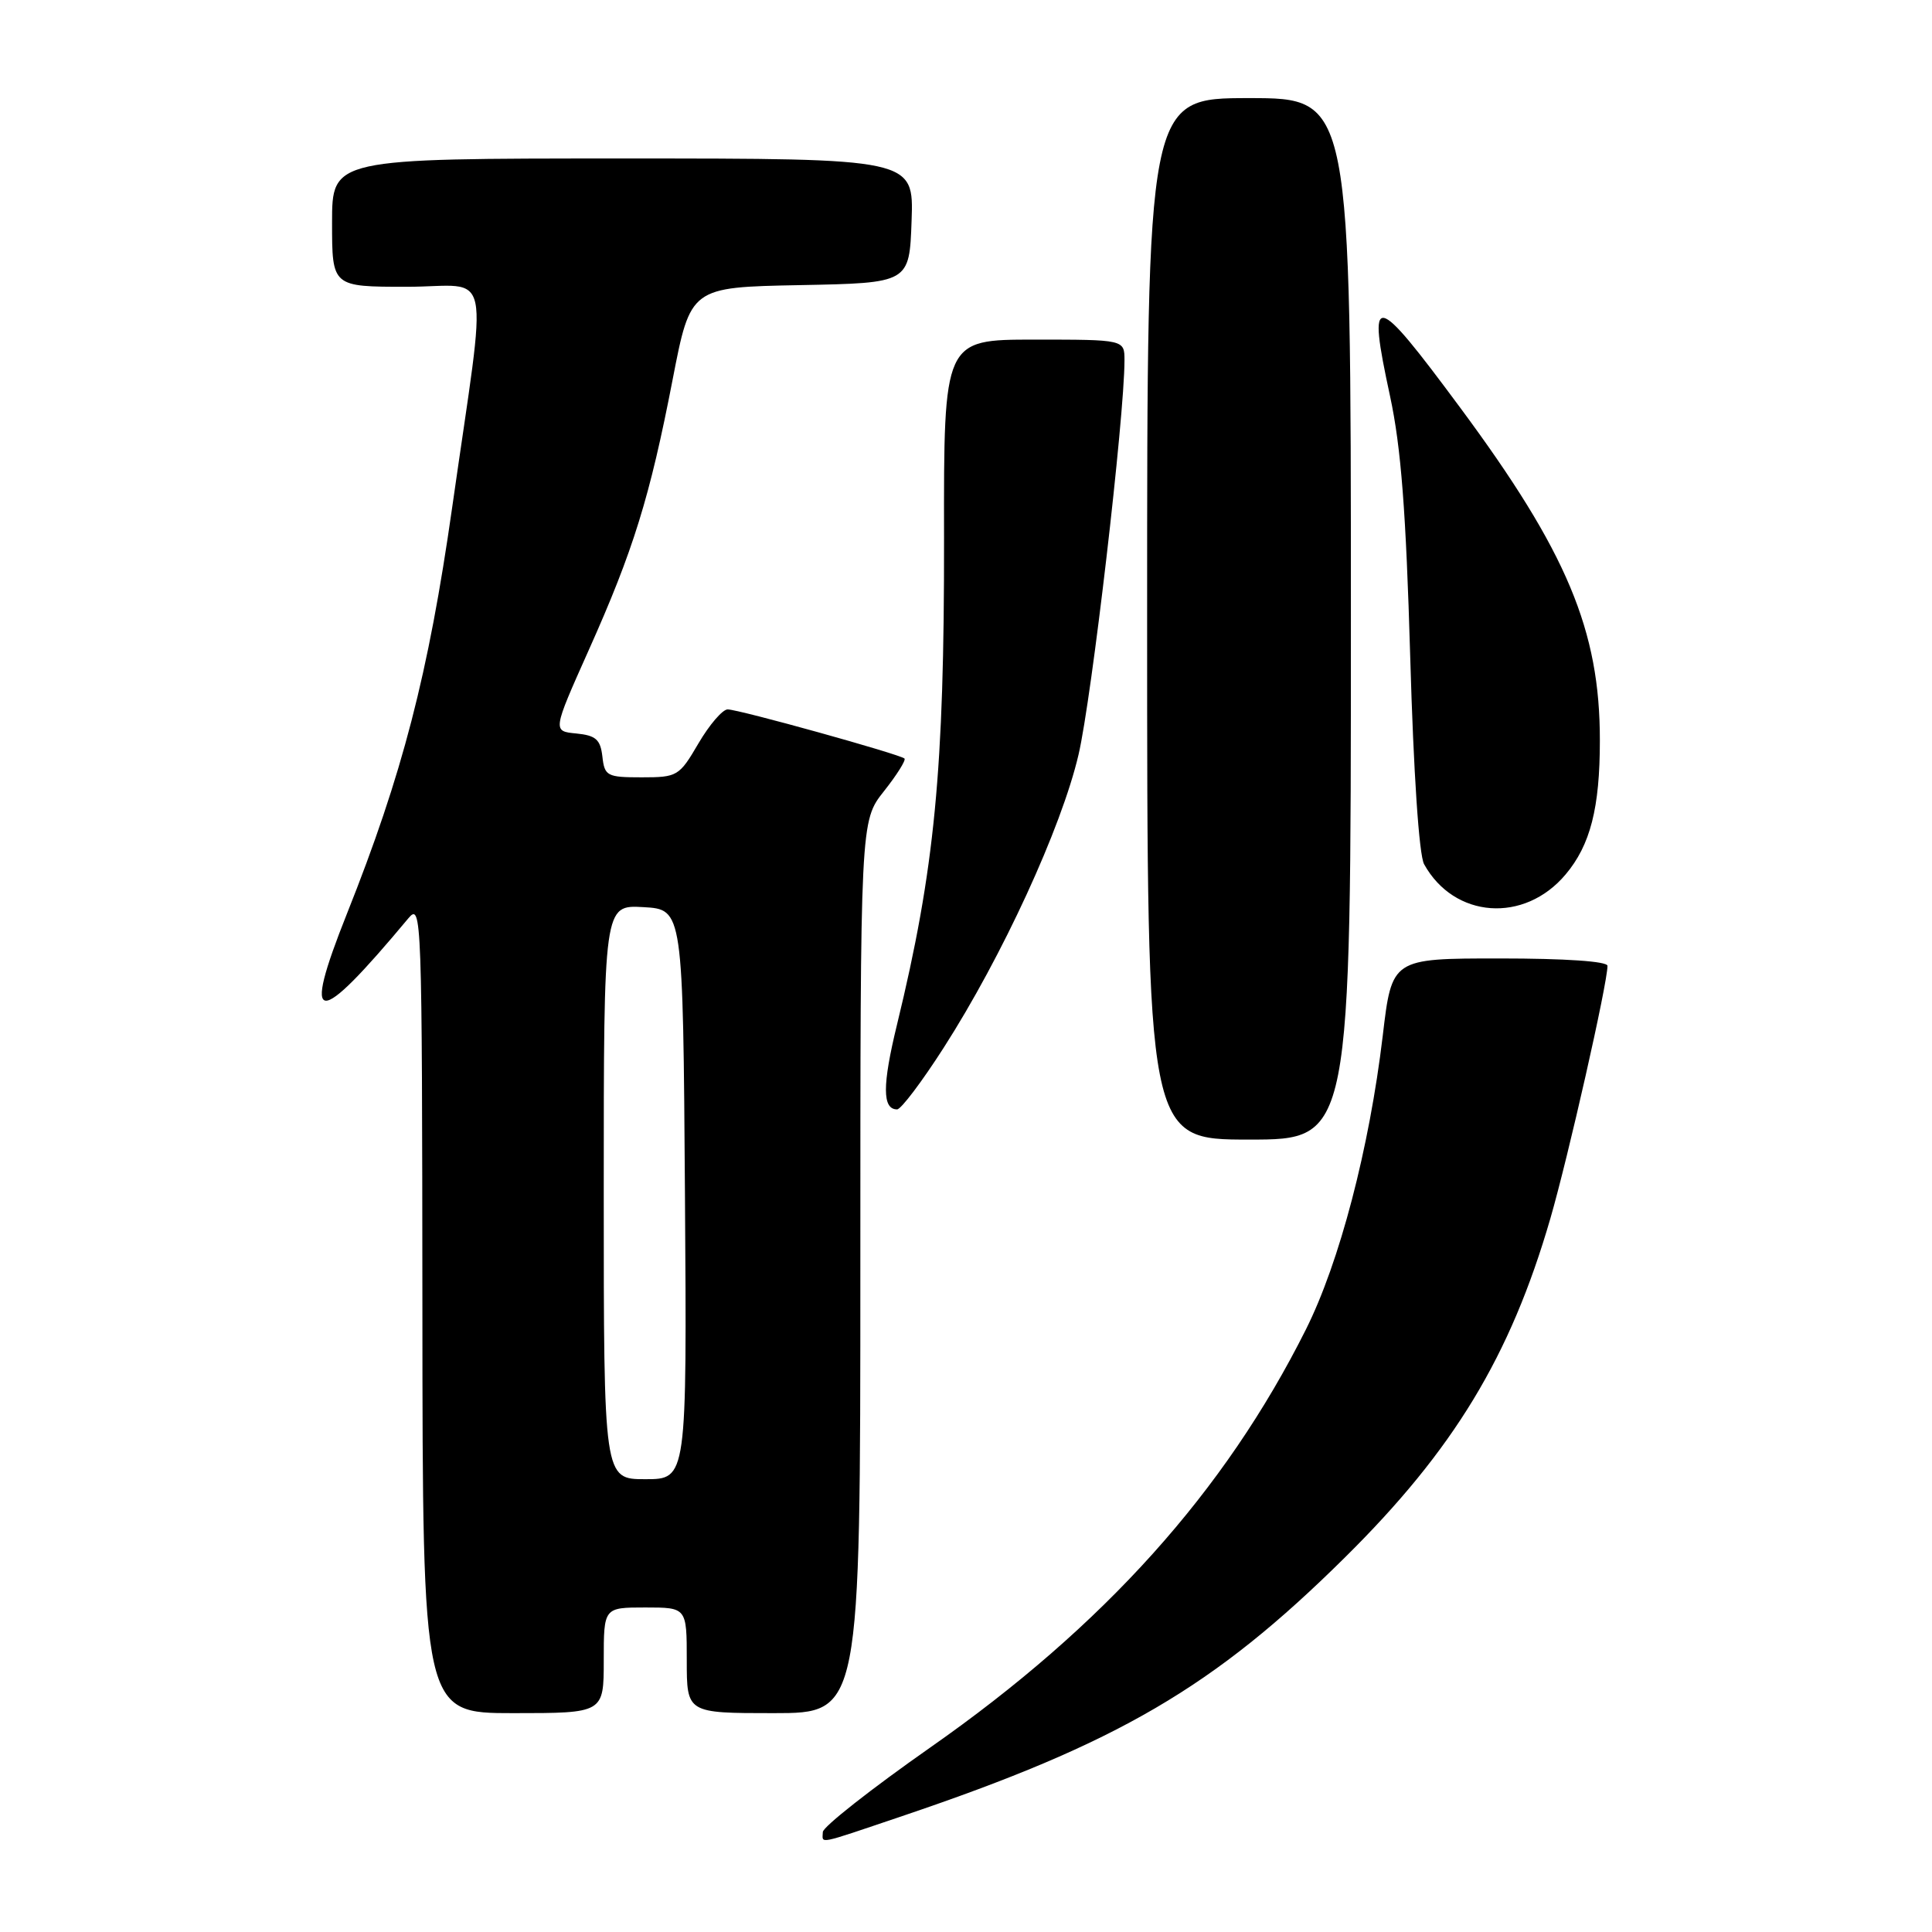 <?xml version="1.0" encoding="UTF-8" standalone="no"?>
<!DOCTYPE svg PUBLIC "-//W3C//DTD SVG 1.1//EN" "http://www.w3.org/Graphics/SVG/1.1/DTD/svg11.dtd" >
<svg xmlns="http://www.w3.org/2000/svg" xmlns:xlink="http://www.w3.org/1999/xlink" version="1.1" viewBox="0 0 256 256">
 <g >
 <path fill="currentColor"
d=" M 119.55 240.64 C 148.15 230.98 160.85 223.56 178.20 206.38 C 192.62 192.12 200.13 179.73 205.43 161.46 C 207.81 153.25 213.00 130.31 213.00 127.98 C 213.00 127.38 207.42 127.00 198.72 127.00 C 184.43 127.00 184.43 127.00 183.22 137.25 C 181.44 152.18 177.50 167.25 173.04 176.16 C 162.29 197.63 146.32 215.42 123.28 231.54 C 115.46 237.02 109.05 242.06 109.03 242.75 C 108.99 244.34 108.03 244.53 119.55 240.64 Z  M 80.00 220.00 C 80.00 213.00 80.00 213.00 85.50 213.00 C 91.00 213.00 91.00 213.00 91.00 220.00 C 91.00 227.00 91.00 227.00 102.50 227.00 C 114.00 227.00 114.00 227.00 114.00 167.89 C 114.00 108.79 114.00 108.79 117.12 104.85 C 118.84 102.68 120.06 100.73 119.85 100.51 C 119.28 99.95 97.89 94.00 96.42 94.00 C 95.74 94.00 94.00 96.03 92.55 98.50 C 90.00 102.86 89.76 103.00 85.02 103.00 C 80.43 103.00 80.11 102.83 79.82 100.25 C 79.56 97.98 78.95 97.45 76.36 97.19 C 73.21 96.89 73.21 96.89 77.99 86.19 C 83.92 72.95 86.11 65.88 89.13 50.28 C 91.50 38.06 91.50 38.06 106.00 37.78 C 120.50 37.50 120.50 37.50 120.79 29.25 C 121.08 21.00 121.08 21.00 82.54 21.00 C 44.00 21.00 44.00 21.00 44.00 29.50 C 44.00 38.00 44.00 38.00 53.90 38.00 C 65.42 38.00 64.63 34.12 59.91 67.27 C 56.77 89.32 53.33 102.61 45.96 121.10 C 39.92 136.26 41.83 136.40 54.11 121.68 C 55.88 119.57 55.93 121.11 55.97 173.25 C 56.00 227.00 56.00 227.00 68.00 227.00 C 80.00 227.00 80.00 227.00 80.00 220.00 Z  M 179.00 82.00 C 179.00 13.00 179.00 13.00 165.50 13.00 C 152.00 13.00 152.00 13.00 152.00 82.00 C 152.00 151.00 152.00 151.00 165.50 151.00 C 179.00 151.00 179.00 151.00 179.00 82.00 Z  M 125.03 138.85 C 132.79 126.76 140.65 109.68 142.91 100.00 C 144.66 92.54 149.00 55.24 149.00 47.75 C 149.00 45.00 149.00 45.00 137.02 45.00 C 125.05 45.00 125.05 45.00 125.09 71.25 C 125.13 102.02 123.86 115.21 118.85 135.80 C 116.90 143.81 116.90 147.00 118.87 147.00 C 119.39 147.00 122.16 143.33 125.03 138.85 Z  M 207.45 115.87 C 210.73 111.98 211.99 107.06 211.99 98.14 C 212.01 83.54 207.63 73.11 193.47 54.00 C 181.98 38.49 181.14 38.35 184.19 52.50 C 185.65 59.29 186.30 67.75 186.86 87.00 C 187.30 102.41 188.03 113.30 188.70 114.51 C 192.68 121.71 201.98 122.38 207.45 115.87 Z  M 80.00 157.95 C 80.00 119.90 80.00 119.90 85.25 120.20 C 90.50 120.50 90.50 120.50 90.76 158.25 C 91.02 196.00 91.02 196.00 85.51 196.00 C 80.00 196.00 80.00 196.00 80.00 157.95 Z "/>
</g>
</svg>